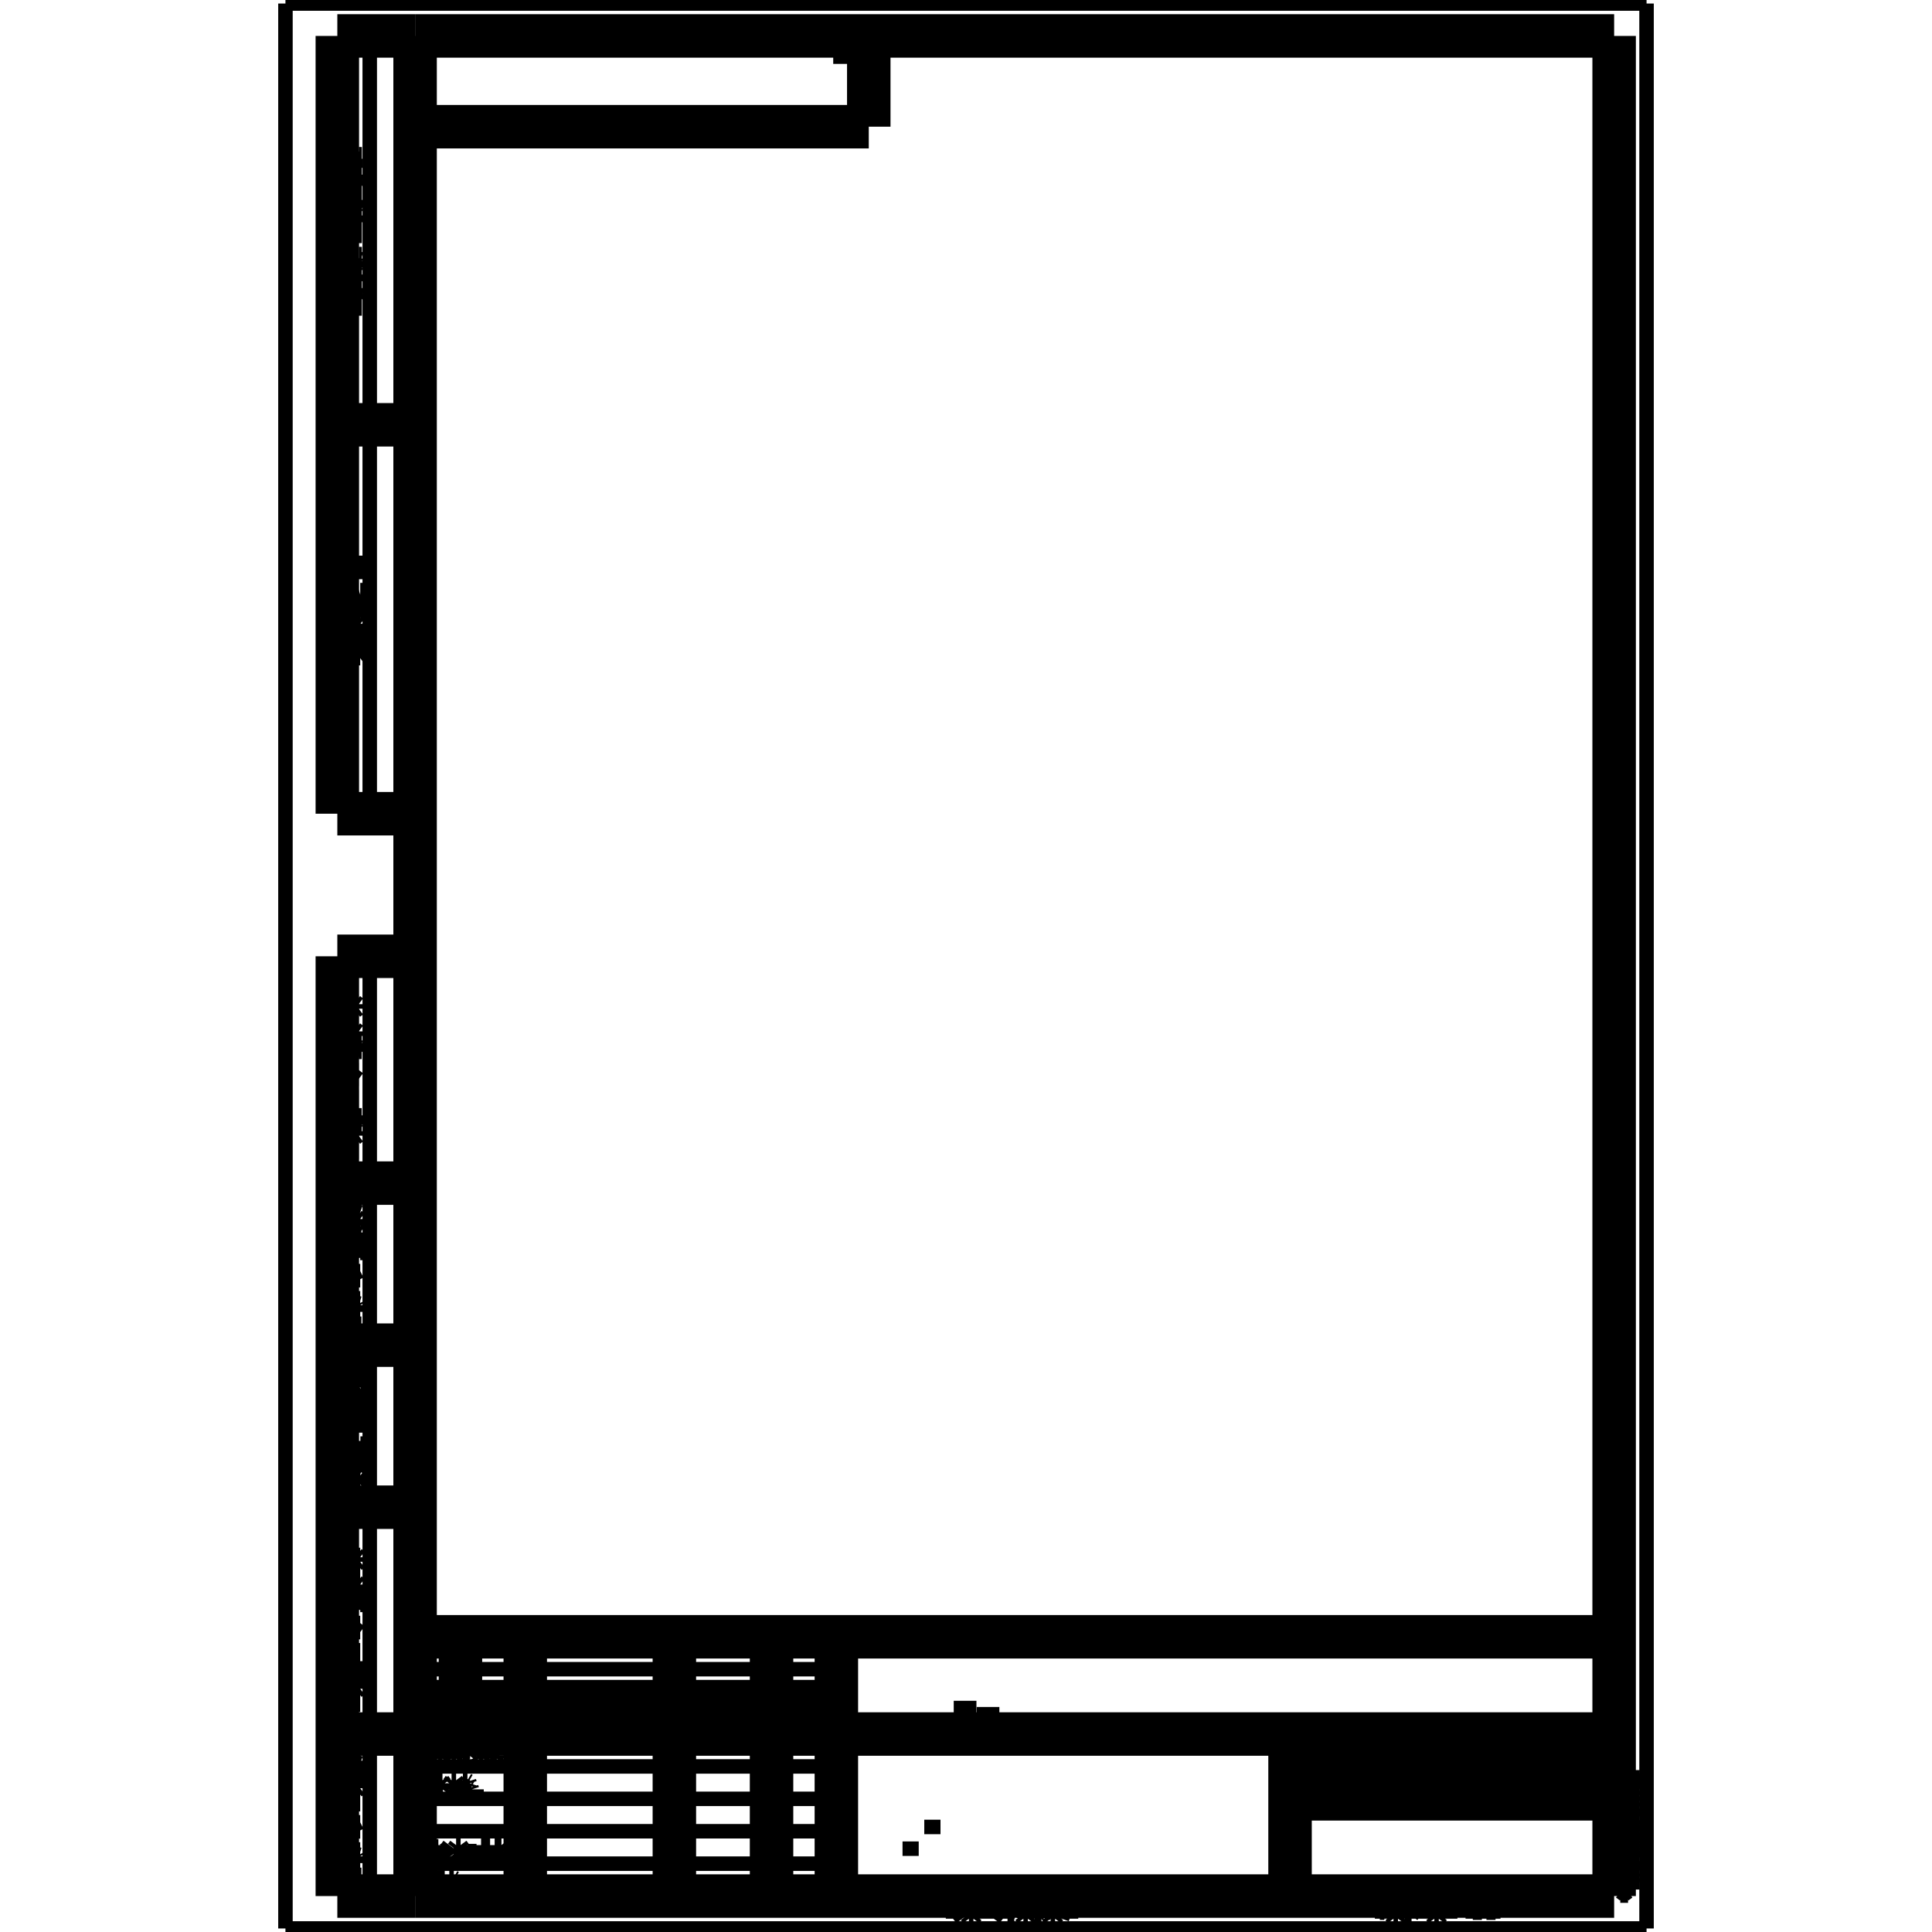 <?xml version="1.0" standalone="no"?><svg xmlns="http://www.w3.org/2000/svg" width="400.000" height="400.000" viewBox="0.0 0.0 400.000 400.000" version="1.1">
  <title>Produce by Acme CAD Converter</title>
  <desc>Produce by Acme CAD Converter</desc>
<g id="0" display="visible">
<g><path d="M160.41 357.98L160.41 357.4M160.41 357.4L162.59 357.4M162.59 357.4L162.59 353.91M162.59 353.91L161.72 353.91M161.72 353.91L160.85 356.24M160.85 356.24L160.85 357.4M160.85 357.4L163.03 357.4M163.03 357.4L163.03 357.98M163.9 356.82L163.9 355.66M163.9 355.66L164.34 355.07M164.34 355.07L165.21 355.07M165.21 355.07L165.65 355.66M165.65 355.66L165.65 355.07M165.65 355.07L165.65 357.4M165.65 357.4L165.65 356.82M165.65 356.82L165.21 357.4M165.21 357.4L164.34 357.4M164.34 357.4L163.9 356.82M167.39 357.4L167.39 355.07M167.39 355.07L166.52 355.07M166.52 355.07L168.26 355.07M169.14 356.82L169.14 355.66M169.14 355.66L169.57 355.07M169.57 355.07L170.44 355.07M170.44 355.07L170.88 355.66M170.88 355.66L170.88 355.07M170.88 355.07L170.88 357.4M170.88 357.4L170.88 356.82M170.88 356.82L170.44 357.4M170.44 357.4L169.57 357.4M169.57 357.4L169.14 356.82"
fill="none" stroke="black" stroke-width="3"/>
</g>
<g><path d="M85.94 7.44L334.19 7.44"
fill="none" stroke="black" stroke-width="9"/>
</g>
<g><path d="M334.19 7.44L334.19 392.56"
fill="none" stroke="black" stroke-width="9"/>
</g>
<g><path d="M334.19 392.56L85.94 392.56"
fill="none" stroke="black" stroke-width="9"/>
</g>
<g><path d="M85.94 392.56L85.94 7.44"
fill="none" stroke="black" stroke-width="9"/>
</g>
<g><path d="M85.94 392.56L69.84 392.56"
fill="none" stroke="black" stroke-width="9"/>
</g>
<g><path d="M85.94 197.99L69.84 197.99"
fill="none" stroke="black" stroke-width="9"/>
</g>
<g><path d="M85.94 359.01L69.84 359.01"
fill="none" stroke="black" stroke-width="9"/>
</g>
<g><path d="M85.94 312.05L69.84 312.05"
fill="none" stroke="black" stroke-width="9"/>
</g>
<g><path d="M85.94 278.5L69.84 278.5"
fill="none" stroke="black" stroke-width="9"/>
</g>
<g><path d="M85.94 244.95L69.84 244.95"
fill="none" stroke="black" stroke-width="9"/>
</g>
<g><path d="M69.84 392.56L69.84 197.99"
fill="none" stroke="black" stroke-width="9"/>
</g>
<g><path d="M85.94 87.95L69.84 87.95"
fill="none" stroke="black" stroke-width="9"/>
</g>
<g><path d="M85.94 168.47L69.84 168.47"
fill="none" stroke="black" stroke-width="9"/>
</g>
<g><path d="M69.84 168.47L69.84 7.44"
fill="none" stroke="black" stroke-width="9"/>
</g>
<g><path d="M173.16 352.3L85.94 352.3"
fill="none" stroke="black" stroke-width="9"/>
</g>
<g><path d="M173.16 359.01L85.94 359.01"
fill="none" stroke="black" stroke-width="9"/>
</g>
<g><path d="M334.19 338.88L85.94 338.88"
fill="none" stroke="black" stroke-width="9"/>
</g>
<g><path d="M95.33 359.01L95.33 338.88"
fill="none" stroke="black" stroke-width="9"/>
</g>
<g><path d="M108.75 392.56L108.75 338.88"
fill="none" stroke="black" stroke-width="9"/>
</g>
<g><path d="M139.62 392.56L139.62 338.88"
fill="none" stroke="black" stroke-width="9"/>
</g>
<g><path d="M159.74 392.56L159.74 338.88"
fill="none" stroke="black" stroke-width="9"/>
</g>
<g><path d="M173.16 392.56L173.16 338.88"
fill="none" stroke="black" stroke-width="9"/>
</g>
<g><path d="M334.19 365.72L267.09 365.72"
fill="none" stroke="black" stroke-width="9"/>
</g>
<g><path d="M287.22 372.43L287.22 359.01"
fill="none" stroke="black" stroke-width="9"/>
</g>
<g><path d="M334.19 359.01L173.16 359.01"
fill="none" stroke="black" stroke-width="9"/>
</g>
<g><path d="M334.19 372.43L267.09 372.43"
fill="none" stroke="black" stroke-width="9"/>
</g>
<g><path d="M307.35 372.43L307.35 359.01"
fill="none" stroke="black" stroke-width="9"/>
</g>
<g><path d="M267.09 392.56L267.09 359.01"
fill="none" stroke="black" stroke-width="9"/>
</g>
<g><path d="M85.94 7.44L69.84 7.44"
fill="none" stroke="black" stroke-width="9"/>
</g>
<g><path d="M311.97 364.06L312.44 364.06M312.44 364.06L313.85 360.31M313.85 360.31L314.32 360.31M314.32 360.31L314.32 364.06M315.26 361.56L315.26 364.06M315.26 364.06L317.14 361.56M317.14 361.56L317.14 364.06M319.96 363.44L319.49 364.06M319.49 364.06L318.55 364.06M318.55 364.06L318.08 363.44M318.08 363.44L318.08 362.19M318.08 362.19L318.55 361.56M318.55 361.56L319.49 361.56M319.49 361.56L319.96 362.19M321.83 364.06L321.83 361.56M321.83 361.56L320.9 361.56M320.9 361.56L322.77 361.56M323.71 363.44L323.71 362.19M323.71 362.19L324.18 361.56M324.18 361.56L325.12 361.56M325.12 361.56L325.59 362.19M325.59 362.19L325.59 363.44M325.59 363.44L325.12 364.06M325.12 364.06L324.18 364.06M324.18 364.06L323.71 363.44M326.53 364.06L326.53 361.56M326.53 361.56L327.47 361.56M327.47 362.81L326.53 362.81M326.53 362.81L327.94 362.81M327.94 364.06L326.53 364.06M327.47 362.81L327.8 362.63M327.8 362.63L327.94 362.19M327.94 362.19L327.8 361.74M327.8 361.74L327.47 361.56M327.94 364.06L328.27 363.88M328.27 363.88L328.41 363.44M328.41 363.44L328.27 362.99M328.27 362.99L327.94 362.81"
fill="none" stroke="black" stroke-width="3"/>
</g>
<g><path d="M291.06 364.11L291.53 364.11M291.53 364.11L292.94 360.35M292.94 360.35L293.41 360.35M293.41 360.35L293.41 364.11M294.35 361.6L294.35 364.11M294.35 364.11L296.23 361.6M296.23 361.6L296.23 364.11M299.05 363.48L298.58 364.11M298.58 364.11L297.64 364.11M297.64 364.11L297.17 363.48M297.17 363.48L297.17 362.23M297.17 362.23L297.64 361.6M297.64 361.6L298.58 361.6M298.58 361.6L299.05 362.23M300.92 364.11L300.92 361.6M300.92 361.6L299.99 361.6M299.99 361.6L301.86 361.6"
fill="none" stroke="black" stroke-width="3"/>
</g>
<g><path d="M197.32 397.25L197.32 393.5M199.19 393.5L197.79 395.38M197.79 395.38L197.32 395.38M197.79 395.38L199.19 397.25M200.13 396.63L200.13 395.38M200.13 395.38L200.6 394.75M200.6 394.75L201.54 394.75M201.54 394.75L202.01 395.38M202.01 395.38L202.01 396.63M202.01 396.63L201.54 397.25M201.54 397.25L200.6 397.25M200.6 397.25L200.13 396.63M202.95 397.25L202.95 394.75M202.95 394.75L204.83 394.75M204.83 394.75L204.83 397.25M205.77 394.75L205.77 397.25M205.77 397.25L207.65 394.75M207.65 394.75L207.65 397.25M208.59 397.25L208.59 394.75M208.59 394.75L210 394.75M210 394.75L210.47 395.38M210.47 395.38L210.47 396M210.47 396L210 396.63M210 396.63L208.59 396.63M211.41 396.63L211.41 395.38M211.41 395.38L211.88 394.75M211.88 394.75L212.81 394.75M212.81 394.75L213.28 395.38M213.28 395.38L213.28 396.63M213.28 396.63L212.81 397.25M212.81 397.25L211.88 397.25M211.88 397.25L211.41 396.63M214.22 397.25L214.22 394.75M214.22 394.75L215.16 394.75M215.16 396L214.22 396M214.22 396L215.63 396M215.63 397.25L214.22 397.25M215.16 396L215.5 395.82M215.5 395.82L215.63 395.38M215.63 395.38L215.5 394.93M215.5 394.93L215.16 394.75M215.63 397.25L215.96 397.07M215.96 397.07L216.1 396.63M216.1 396.63L215.96 396.18M215.96 396.18L215.63 396M217.04 396.63L217.04 395.38M217.04 395.38L217.51 394.75M217.51 394.75L218.45 394.75M218.45 394.75L218.92 395.38M218.92 395.38L218.92 394.75M218.92 394.75L218.92 397.25M218.92 397.25L218.92 396.63M218.92 396.63L218.45 397.25M218.45 397.25L217.51 397.25M217.51 397.25L217.04 396.63M219.86 397.25L220.8 394.75M220.8 394.75L221.74 394.75M221.74 394.75L221.74 397.25"
fill="none" stroke="black" stroke-width="3"/>
</g>
<g><path d="M273.8 372.43L273.8 365.72"
fill="none" stroke="black" stroke-width="3"/>
</g>
<g><path d="M280.51 372.43L280.51 365.72"
fill="none" stroke="black" stroke-width="3"/>
</g>
<g><path d="M173.16 372.43L85.94 372.43"
fill="none" stroke="black" stroke-width="3"/>
</g>
<g><path d="M173.16 365.72L85.94 365.72"
fill="none" stroke="black" stroke-width="3"/>
</g>
<g><path d="M173.16 379.14L85.94 379.14"
fill="none" stroke="black" stroke-width="3"/>
</g>
<g><path d="M173.16 385.85L85.94 385.85"
fill="none" stroke="black" stroke-width="3"/>
</g>
<g><path d="M173.16 345.59L85.94 345.59"
fill="none" stroke="black" stroke-width="3"/>
</g>
<g><path d="M76.55 392.56L76.55 197.99"
fill="none" stroke="black" stroke-width="3"/>
</g>
<g><path d="M76.55 168.47L76.55 7.44"
fill="none" stroke="black" stroke-width="3"/>
</g>
<g><path d="M59.1 0.73L340.9 0.73"
fill="none" stroke="black" stroke-width="3"/>
</g>
<g><path d="M340.9 0.73L340.9 399.27"
fill="none" stroke="black" stroke-width="3"/>
</g>
<g><path d="M340.9 399.27L59.1 399.27"
fill="none" stroke="black" stroke-width="3"/>
</g>
<g><path d="M59.1 399.27L59.1 0.73"
fill="none" stroke="black" stroke-width="3"/>
</g>
<g><path d="M197.46 353.63L202.16 353.63"
fill="none" stroke="black" stroke-width="3"/>
</g>
<g><path d="M186.86 382.75L190.21 382.75"
fill="none" stroke="black" stroke-width="3"/>
</g>
<g><path d="M270.19 389.86L273.55 389.86"
fill="none" stroke="black" stroke-width="3"/>
</g>
<g><path d="M295.89 371.93L298.58 371.93"
fill="none" stroke="black" stroke-width="3"/>
</g>
<g><path d="M320.24 371.93L322.92 371.93"
fill="none" stroke="black" stroke-width="3"/>
</g>
<g><path d="M269.35 371.98L272.04 371.98"
fill="none" stroke="black" stroke-width="3"/>
</g>
<g><path d="M74.92 63.87L71.17 63.87M71.17 63.87L71.17 61.99M71.17 61.99L74.92 61.99M73.67 61.05L73.67 59.64M73.67 59.64L73.05 59.17M73.05 59.17L72.42 59.64M72.42 59.64L72.42 60.58M72.42 60.58L73.05 61.05M73.05 61.05L74.3 61.05M74.3 61.05L74.92 60.58M74.92 60.58L74.92 59.64M74.92 58.23L72.42 58.23M72.42 58.23L72.42 56.83M72.42 56.83L73.05 56.36M73.05 56.36L73.67 56.36M73.67 56.36L74.3 56.83M74.3 56.83L74.3 58.23M74.92 55.42L72.42 55.42M72.42 55.42L72.42 54.48M73.67 54.48L73.67 55.42M73.67 55.42L73.67 54.01M74.92 54.01L74.92 55.42M73.67 54.48L73.49 54.15M73.49 54.15L73.05 54.01M73.05 54.01L72.6 54.15M72.6 54.15L72.42 54.48M74.92 54.01L74.74 53.68M74.74 53.68L74.3 53.54M74.3 53.54L73.86 53.68M73.86 53.68L73.67 54.01M74.92 52.6L74.3 52.6M74.92 48.84L72.42 48.84M72.42 48.84L72.42 46.96M72.42 46.96L74.92 46.96M74.92 46.02L72.42 46.02M72.42 46.02L72.42 44.61M72.42 44.61L73.05 44.14M73.05 44.14L73.67 44.14M73.67 44.14L74.3 44.61M74.3 44.61L74.3 46.02M72.42 43.21L74.92 43.21M74.92 43.21L72.42 41.33M72.42 41.33L74.92 41.33M74.92 40.39L72.42 40.39M72.42 40.39L73.67 39.45M73.67 39.45L72.42 38.51M72.42 38.51L74.92 38.51M73.67 37.57L73.67 36.16M73.67 36.16L73.05 35.69M73.05 35.69L72.42 36.16M72.42 36.16L72.42 37.1M72.42 37.1L73.05 37.57M73.05 37.57L74.3 37.57M74.3 37.57L74.92 37.1M74.92 37.1L74.92 36.16M74.92 34.75L72.42 34.75M72.42 34.75L73.67 34.75M73.67 34.75L73.67 32.87M73.67 32.87L72.42 32.87M72.42 32.87L74.92 32.87M74.92 31.93L74.3 31.93"
fill="none" stroke="black" stroke-width="3"/>
</g>
<g><path d="M74.58 134.38L75.21 134.85M75.21 134.85L75.21 135.79M75.21 135.79L74.58 136.26M74.58 136.26L72.08 136.26M72.08 136.26L71.45 135.79M71.45 135.79L71.45 134.85M71.45 134.85L72.08 134.38M75.21 133.44L72.7 133.44M72.7 133.44L72.7 131.56M72.7 131.56L75.21 131.56M75.21 130.63L72.7 130.63M72.7 130.63L72.7 129.22M72.7 129.22L73.33 128.75M73.33 128.75L73.95 128.75M73.95 128.75L74.58 129.22M74.58 129.22L74.58 130.63M74.58 127.81L73.33 127.81M73.33 127.81L72.7 127.34M72.7 127.34L72.7 126.4M72.7 126.4L73.33 125.93M73.33 125.93L72.7 125.93M72.7 125.93L75.21 125.93M75.21 125.93L74.58 125.93M74.58 125.93L75.21 126.4M75.21 126.4L75.21 127.34M75.21 127.34L74.58 127.81M75.21 124.99L72.7 124.99M72.7 124.99L72.7 124.05M73.95 124.05L73.95 124.99M73.95 124.99L73.95 123.58M75.21 123.58L75.21 124.99M73.95 124.05L73.77 123.72M73.77 123.72L73.33 123.58M73.33 123.58L72.89 123.72M72.89 123.72L72.7 124.05M75.21 123.58L75.02 123.25M75.02 123.25L74.58 123.11M74.58 123.11L74.14 123.25M74.14 123.25L73.95 123.58M75.21 122.17L74.58 122.17M75.21 118.41L71.45 118.41M71.45 118.41L75.21 116.54M75.21 116.54L71.45 116.54"
fill="none" stroke="black" stroke-width="3"/>
</g>
<g><path d="M74.26 238.43L70.5 238.43M70.5 238.43L70.5 236.55M70.5 236.55L74.26 236.55M73.64 235.61L72.38 235.61M72.38 235.61L71.76 235.14M71.76 235.14L71.76 234.2M71.76 234.2L72.38 233.73M72.38 233.73L73.64 233.73M73.64 233.73L74.26 234.2M74.26 234.2L74.26 235.14M74.26 235.14L73.64 235.61M74.89 232.8L74.26 232.8M74.26 232.8L74.26 232.33M74.26 232.33L72.38 232.33M72.38 232.33L71.76 231.86M71.76 231.86L71.76 231.39M71.76 231.39L74.26 231.39M74.26 231.39L74.26 232.33M74.26 232.33L74.26 230.92M74.26 230.92L74.89 230.92M74.26 229.98L71.76 229.98M71.76 229.98L71.76 228.1M71.76 228.1L74.26 228.1M74.26 227.16L73.64 227.16M71.76 223.4L74.26 223.4M74.26 223.4L71.76 221.52M71.76 221.52L74.26 221.52M74.89 217.77L74.26 217.77M74.26 217.77L74.26 217.3M74.26 217.3L72.38 217.3M72.38 217.3L71.76 216.83M71.76 216.83L71.76 216.36M71.76 216.36L74.26 216.36M74.26 216.36L74.26 217.3M74.26 217.3L74.26 215.89M74.26 215.89L74.89 215.89M73.64 214.95L72.38 214.95M72.38 214.95L71.76 214.48M71.76 214.48L71.76 213.54M71.76 213.54L72.38 213.07M72.38 213.07L71.76 213.07M71.76 213.07L74.26 213.07M74.26 213.07L73.64 213.07M73.64 213.07L74.26 213.54M74.26 213.54L74.26 214.48M74.26 214.48L73.64 214.95M74.26 211.19L71.76 211.19M71.76 211.19L71.76 212.13M71.76 212.13L71.76 210.25M73.64 209.31L72.38 209.31M72.38 209.31L71.76 208.84M71.76 208.84L71.76 207.9M71.76 207.9L72.38 207.43M72.38 207.43L71.76 207.43M71.76 207.43L74.26 207.43M74.26 207.43L73.64 207.43M73.64 207.43L74.26 207.9M74.26 207.9L74.26 208.84M74.26 208.84L73.64 209.31"
fill="none" stroke="black" stroke-width="3"/>
</g>
<g><path d="M74.58 277.26L72.08 275.38M72.08 275.38L74.58 275.38M74.58 275.38L70.82 275.38M70.82 277.26L74.58 277.26M74.58 274.44L72.08 274.44M72.08 274.44L73.33 274.44M73.33 274.44L73.33 272.56M73.33 272.56L72.08 272.56M72.08 272.56L74.58 272.56M74.58 271.62L72.08 271.62M72.08 271.62L72.08 270.68M73.33 270.68L73.33 271.62M73.33 271.62L73.33 270.21M74.58 270.21L74.58 271.62M73.33 270.68L73.14 270.35M73.14 270.35L72.7 270.21M72.7 270.21L72.26 270.35M72.26 270.35L72.08 270.68M74.58 270.21L74.4 269.88M74.4 269.88L73.95 269.74M73.95 269.74L73.51 269.88M73.51 269.88L73.33 270.21M74.58 268.8L73.95 268.8M74.58 265.05L70.82 265.05M70.82 265.05L74.58 263.17M74.58 263.17L70.82 263.17M75.21 259.41L74.58 259.41M74.58 259.41L74.58 258.94M74.58 258.94L72.7 258.94M72.7 258.94L72.08 258.47M72.08 258.47L72.08 258M72.08 258L74.58 258M74.58 258L74.58 258.94M74.58 258.94L74.58 257.53M74.58 257.53L75.21 257.53M73.95 256.59L74.58 256.12M74.58 256.12L74.58 255.18M74.58 255.18L73.95 254.71M73.95 254.71L72.08 254.71M72.08 254.71L73.33 254.71M73.33 254.71L73.33 255.65M73.33 255.65L72.08 256.59M72.08 252.37L72.08 253.78M72.08 253.78L74.58 253.78M74.58 253.78L74.58 252.37M74.58 252.37L73.95 251.9M73.95 251.9L73.33 252.37M73.33 252.37L73.33 253.78M74.58 250.96L72.08 250.02M72.08 250.02L72.08 249.08M72.08 249.08L74.58 249.08M74.58 248.14L73.95 248.14"
fill="none" stroke="black" stroke-width="3"/>
</g>
<g><path d="M74.58 352.94L70.82 352.94M70.82 352.94L70.82 351.06M70.82 351.06L74.58 351.06M73.95 350.12L72.7 350.12M72.7 350.12L72.08 349.65M72.08 349.65L72.08 348.71M72.08 348.71L72.7 348.24M72.7 348.24L73.95 348.24M73.95 348.24L74.58 348.71M74.58 348.71L74.58 349.65M74.58 349.65L73.95 350.12M75.21 347.3L74.58 347.3M74.58 347.3L74.58 346.83M74.58 346.83L72.7 346.83M72.7 346.83L72.08 346.36M72.08 346.36L72.08 345.9M72.08 345.9L74.58 345.9M74.58 345.9L74.58 346.83M74.58 346.83L74.58 345.43M74.58 345.43L75.21 345.43M74.58 344.49L72.08 344.49M72.08 344.49L72.08 342.61M72.08 342.61L74.58 342.61M74.58 341.67L73.95 341.67M72.08 337.91L74.58 337.91M74.58 337.91L72.08 336.03M72.08 336.03L74.58 336.03M75.21 332.28L74.58 332.28M74.58 332.28L74.58 331.81M74.58 331.81L72.7 331.81M72.7 331.81L72.08 331.34M72.08 331.34L72.08 330.87M72.08 330.87L74.58 330.87M74.58 330.87L74.58 331.81M74.58 331.81L74.58 330.4M74.58 330.4L75.21 330.4M73.95 329.46L72.7 329.46M72.7 329.46L72.08 328.99M72.08 328.99L72.08 328.05M72.08 328.05L72.7 327.58M72.7 327.58L72.08 327.58M72.08 327.58L74.58 327.58M74.58 327.58L73.95 327.58M73.95 327.58L74.58 328.05M74.58 328.05L74.58 328.99M74.58 328.99L73.95 329.46M74.58 325.7L72.08 325.7M72.08 325.7L72.08 326.64M72.08 326.64L72.08 324.76M73.95 323.82L72.7 323.82M72.7 323.82L72.08 323.35M72.08 323.35L72.08 322.41M72.08 322.41L72.7 321.94M72.7 321.94L72.08 321.94M72.08 321.94L74.58 321.94M74.58 321.94L73.95 321.94M73.95 321.94L74.58 322.41M74.58 322.41L74.58 323.35M74.58 323.35L73.95 323.82"
fill="none" stroke="black" stroke-width="3"/>
</g>
<g><path d="M74.58 391.38L72.08 389.5M72.08 389.5L74.58 389.5M74.58 389.5L70.82 389.5M70.82 391.38L74.58 391.38M74.58 388.56L72.08 388.56M72.08 388.56L73.33 388.56M73.33 388.56L73.33 386.68M73.33 386.68L72.08 386.68M72.08 386.68L74.58 386.68M74.58 385.74L72.08 385.74M72.08 385.74L72.08 384.8M73.33 384.8L73.33 385.74M73.33 385.74L73.33 384.33M74.58 384.33L74.58 385.74M73.33 384.8L73.14 384.47M73.14 384.47L72.7 384.33M72.7 384.33L72.26 384.47M72.26 384.47L72.08 384.8M74.58 384.33L74.4 384M74.4 384L73.95 383.86M73.95 383.86L73.51 384M73.51 384L73.33 384.33M74.58 382.92L73.95 382.92M74.58 379.17L70.82 379.17M70.82 379.17L74.58 377.29M74.58 377.29L70.82 377.29M74.58 373.53L72.08 373.53M72.08 373.53L72.08 371.65M72.08 371.65L74.58 371.65M73.95 370.71L72.7 370.71M72.7 370.71L72.08 370.24M72.08 370.24L72.08 369.3M72.08 369.3L72.7 368.84M72.7 368.84L73.95 368.84M73.95 368.84L74.58 369.3M74.58 369.3L74.58 370.24M74.58 370.24L73.95 370.71M75.21 367.9L74.58 367.9M74.58 367.9L74.58 367.43M74.58 367.43L72.7 367.43M72.7 367.43L72.08 366.96M72.08 366.96L72.08 366.49M72.08 366.49L74.58 366.49M74.58 366.49L74.58 367.43M74.58 367.43L74.58 366.02M74.58 366.02L75.21 366.02M74.58 365.08L72.08 364.14M72.08 364.14L72.08 363.2M72.08 363.2L74.58 363.2M74.58 362.26L73.95 362.26"
fill="none" stroke="black" stroke-width="3"/>
</g>
<g><path d="M86.42 357.99L88.17 355.66M88.17 355.66L88.17 357.99M88.17 357.99L88.17 354.5M86.42 354.5L86.42 357.99M89.04 356.24L89.48 355.66M89.48 355.66L90.35 355.66M90.35 355.66L90.78 356.24M90.78 356.24L90.35 356.82M90.35 356.82L89.91 356.82M89.91 356.82L90.35 356.82M90.35 356.82L90.78 357.41M90.78 357.41L90.35 357.99M90.35 357.99L89.48 357.99M89.48 357.99L89.04 357.41M91.66 357.99L91.66 355.66M91.66 355.66L92.53 356.82M92.53 356.82L93.4 355.66M93.4 355.66L93.4 357.99M94.27 357.99L94.27 357.41"
fill="none" stroke="black" stroke-width="3"/>
</g>
<g><path d="M96.21 357.96L96.65 357.96M96.65 357.96L97.95 354.47M97.95 354.47L98.39 354.47M98.39 354.47L98.39 357.96M99.26 355.63L99.26 357.96M99.26 357.96L101.01 355.63M101.01 355.63L101.01 357.96M103.62 357.37L103.19 357.96M103.19 357.96L102.32 357.96M102.32 357.96L101.88 357.37M101.88 357.37L101.88 356.21M101.88 356.21L102.32 355.63M102.32 355.63L103.19 355.63M103.19 355.63L103.62 356.21M105.37 357.96L105.37 355.63M105.37 355.63L104.5 355.63M104.5 355.63L106.24 355.63M107.11 357.96L107.11 357.37"
fill="none" stroke="black" stroke-width="3"/>
</g>
<g><path d="M113.73 357.71L113.73 354.22M113.73 354.22L115.48 357.71M115.48 357.71L115.48 354.22M118.97 358.29L118.97 357.71M118.97 357.71L119.4 357.71M119.4 357.71L119.4 355.96M119.4 355.96L119.84 355.38M119.84 355.38L120.27 355.38M120.27 355.38L120.27 357.71M120.27 357.71L119.4 357.71M119.4 357.71L120.71 357.71M120.71 357.71L120.71 358.29M121.58 357.13L121.58 355.96M121.58 355.96L122.02 355.38M122.02 355.38L122.89 355.38M122.89 355.38L123.33 355.96M123.33 355.96L123.33 357.13M123.33 357.13L122.89 357.71M122.89 357.71L122.02 357.71M122.02 357.71L121.58 357.13M124.2 357.71L124.2 355.38M124.2 355.38L124.2 356.55M124.2 356.55L125.07 356.55M125.07 356.55L125.94 355.38M125.94 355.38L125.07 356.55M125.07 356.55L125.94 357.71M126.82 357.13L127.25 357.71M127.25 357.71L128.12 357.71M128.12 357.71L128.56 357.13M128.56 357.13L128.56 355.38M128.56 355.38L128.56 356.55M128.56 356.55L127.69 356.55M127.69 356.55L126.82 355.38M129.43 357.71L129.43 355.38M129.43 355.38L130.31 356.55M130.31 356.55L131.18 355.38M131.18 355.38L131.18 357.71M132.05 357.71L132.05 357.13"
fill="none" stroke="black" stroke-width="3"/>
</g>
<g><path d="M144.06 357.32L144.06 353.83M144.06 353.83L145.8 353.83M145.8 353.83L145.8 357.32M146.67 356.74L146.67 355.58M146.67 355.58L147.11 355M147.11 355L147.98 355M147.98 355L148.42 355.58M148.42 355.58L148.42 356.74M148.42 356.74L147.98 357.32M147.98 357.32L147.11 357.32M147.11 357.32L146.67 356.74M149.29 357.9L149.29 357.32M149.29 357.32L149.73 357.32M149.73 357.32L149.73 355.58M149.73 355.58L150.16 355M150.16 355L150.6 355M150.6 355L150.6 357.32M150.6 357.32L149.73 357.32M149.73 357.32L151.03 357.32M151.03 357.32L151.03 357.9M151.91 357.32L151.91 355M151.91 355L153.65 355M153.65 355L153.65 357.32M154.52 357.32L154.52 356.74"
fill="none" stroke="black" stroke-width="3"/>
</g>
<g><path d="M286.15 397.25L286.15 393.5M286.15 393.5L285.68 393.5M285.68 393.5L285.21 394.12M285.21 394.12L285.21 395.38M285.21 395.38L285.68 396M285.68 396L286.62 396M286.62 396L287.09 395.38M287.09 395.38L287.09 394.12M287.09 394.12L286.62 393.5M286.62 393.5L286.15 393.5M288.03 396.63L288.03 395.38M288.03 395.38L288.5 394.75M288.5 394.75L289.44 394.75M289.44 394.75L289.9 395.38M289.9 395.38L289.9 396.63M289.9 396.63L289.44 397.25M289.44 397.25L288.5 397.25M288.5 397.25L288.03 396.63M290.84 397.25L290.84 394.75M290.84 394.75L292.25 394.75M292.25 394.75L292.72 395.38M292.72 395.38L292.72 396M292.72 396L292.25 396.63M292.25 396.63L290.84 396.63M293.66 397.25L293.66 394.75M293.66 394.75L294.6 396M294.6 396L295.54 394.75M295.54 394.75L295.54 397.25M296.48 396.63L296.48 395.38M296.48 395.38L296.95 394.75M296.95 394.75L297.89 394.75M297.89 394.75L298.36 395.38M298.36 395.38L298.36 394.75M298.36 394.75L298.36 397.25M298.36 397.25L298.36 396.63M298.36 396.63L297.89 397.25M297.89 397.25L296.95 397.25M296.95 397.25L296.48 396.63M300.24 397.25L300.24 394.75M300.24 394.75L299.3 394.75M299.3 394.75L301.18 394.75M304.93 397.25L304.93 396M304.93 396L305.87 393.5M305.87 393.5L306.81 396M306.81 396L306.81 397.25M304.93 396L306.81 396M309.63 396L307.75 396M307.75 396L309.16 393.5M309.16 393.5L309.16 397.25"
fill="none" stroke="black" stroke-width="3"/>
</g>
<g><path d="M269.6 364.08L270.07 364.08M270.07 364.08L271.48 360.32M271.48 360.32L271.95 360.32M271.95 360.32L271.95 364.08M272.89 361.58L272.89 364.08M272.89 364.08L274.77 361.58M274.77 361.58L274.77 364.08M276.65 364.08L276.65 361.58M276.65 361.58L275.71 361.58M275.71 361.58L277.59 361.58M278.53 362.83L279.94 362.83M279.94 362.83L280.41 362.2M280.41 362.2L279.94 361.58M279.94 361.58L279 361.58M279 361.58L278.53 362.2M278.53 362.2L278.53 363.45M278.53 363.45L279 364.08M279 364.08L279.94 364.08M281.34 364.08L281.34 361.58M281.34 361.58L282.75 361.58M282.75 361.58L283.22 362.2M283.22 362.2L283.22 362.83M283.22 362.83L282.75 363.45M282.75 363.45L281.34 363.45M284.16 364.08L284.16 363.45"
fill="none" stroke="black" stroke-width="3"/>
</g>
<g><path d="M296.16 371.1L298.04 371.1"
fill="none" stroke="black" stroke-width="3"/>
</g>
<g><path d="M320.25 371.1L322.12 371.1"
fill="none" stroke="black" stroke-width="3"/>
</g>
<g><path d="M269.79 370.47L269.79 369.22M269.79 369.22L270.26 368.59M270.26 368.59L271.2 368.59M271.2 368.59L271.67 369.22M271.67 369.22L271.67 368.59M271.67 368.59L271.67 371.1M271.67 371.1L271.67 370.47M271.67 370.47L271.2 371.1M271.2 371.1L270.26 371.1M270.26 371.1L269.79 370.47"
fill="none" stroke="black" stroke-width="3"/>
</g>
<g><path d="M290.59 364.08L291.06 364.08M291.06 364.08L292.47 360.32M292.47 360.32L292.94 360.32M292.94 360.32L292.94 364.08M293.88 361.58L293.88 364.08M293.88 364.08L295.76 361.58M295.76 361.58L295.76 364.08M298.57 363.45L298.1 364.08M298.1 364.08L297.16 364.08M297.16 364.08L296.69 363.45M296.69 363.45L296.69 362.2M296.69 362.2L297.16 361.58M297.16 361.58L298.1 361.58M298.1 361.58L298.57 362.2M300.45 364.08L300.45 361.58M300.45 361.58L299.51 361.58M299.51 361.58L301.39 361.58M302.33 364.08L302.33 363.45"
fill="none" stroke="black" stroke-width="3"/>
</g>
<g><path d="M311.82 364.08L312.29 364.08M312.29 364.08L313.7 360.32M313.7 360.32L314.17 360.32M314.17 360.32L314.17 364.08M315.11 361.58L315.11 364.08M315.11 364.08L316.99 361.58M316.99 361.58L316.99 364.08M319.8 363.45L319.33 364.08M319.33 364.08L318.39 364.08M318.39 364.08L317.92 363.45M317.92 363.45L317.92 362.2M317.92 362.2L318.39 361.58M318.39 361.58L319.33 361.58M319.33 361.58L319.8 362.2M321.68 364.08L321.68 361.58M321.68 361.58L320.74 361.58M320.74 361.58L322.62 361.58M323.56 363.45L323.56 362.2M323.56 362.2L324.03 361.58M324.03 361.58L324.97 361.58M324.97 361.58L325.44 362.2M325.44 362.2L325.44 363.45M325.44 363.45L324.97 364.08M324.97 364.08L324.03 364.08M324.03 364.08L323.56 363.45M326.38 364.08L326.38 361.58M326.38 361.58L327.32 361.58M327.32 362.83L326.38 362.83M326.38 362.83L327.79 362.83M327.79 364.08L326.38 364.08M327.32 362.83L327.65 362.65M327.65 362.65L327.79 362.2M327.79 362.2L327.65 361.76M327.65 361.76L327.32 361.58M327.79 364.08L328.12 363.9M328.12 363.9L328.26 363.45M328.26 363.45L328.12 363.01M328.12 363.01L327.79 362.83M329.2 364.08L329.2 363.45"
fill="none" stroke="black" stroke-width="3"/>
</g>
<g><path d="M160.49 357.75L160.49 357.19M160.49 357.19L162.58 357.19M162.58 357.19L162.58 353.83M162.58 353.83L161.75 353.83M161.75 353.83L160.91 356.07M160.91 356.07L160.91 357.19M160.91 357.19L163 357.19M163 357.19L163 357.75M163.84 356.63L163.84 355.51M163.84 355.51L164.26 354.95M164.26 354.95L165.1 354.95M165.1 354.95L165.52 355.51M165.52 355.51L165.52 354.95M165.52 354.95L165.52 357.19M165.52 357.19L165.52 356.63M165.52 356.63L165.1 357.19M165.1 357.19L164.26 357.19M164.26 357.19L163.84 356.63M167.2 357.19L167.2 354.95M167.2 354.95L166.36 354.95M166.36 354.95L168.04 354.95M168.87 356.63L168.87 355.51M168.87 355.51L169.29 354.95M169.29 354.95L170.13 354.95M170.13 354.95L170.55 355.51M170.55 355.51L170.55 354.95M170.55 354.95L170.55 357.19M170.55 357.19L170.55 356.63M170.55 356.63L170.13 357.19M170.13 357.19L169.29 357.19M169.29 357.19L168.87 356.63"
fill="none" stroke="black" stroke-width="3"/>
</g>
<g><path d="M191.36 378.25L194.72 378.25"
fill="none" stroke="black" stroke-width="3"/>
</g>
<g><path d="M202.21 354.91L206.91 354.91"
fill="none" stroke="black" stroke-width="3"/>
</g>
<g><path d="M85.94 26.23L179.87 26.23"
fill="none" stroke="black" stroke-width="9"/>
</g>
<g><path d="M179.87 26.23L179.87 7.44"
fill="none" stroke="black" stroke-width="9"/>
</g>
<g><path d="M175.86 11.73L172.51 11.73"
fill="none" stroke="black" stroke-width="3"/>
</g>
<g><path d="M87.37 364.13L87.37 360.37M87.37 360.37L88.78 360.37M88.78 360.37L89.25 361M89.25 361L89.25 361.63M89.25 361.63L88.78 362.25M88.78 362.25L87.37 362.25M90.19 363.51L90.19 362.25M90.19 362.25L90.66 361.63M90.66 361.63L91.6 361.63M91.6 361.63L92.07 362.25M92.07 362.25L92.07 361.63M92.07 361.63L92.07 364.13M92.07 364.13L92.07 363.51M92.07 363.51L91.6 364.13M91.6 364.13L90.66 364.13M90.66 364.13L90.19 363.51M93.01 362.25L93.48 361.63M93.48 361.63L94.42 361.63M94.42 361.63L94.89 362.25M94.89 362.25L94.42 362.88M94.42 362.88L93.95 362.88M93.95 362.88L94.42 362.88M94.42 362.88L94.89 363.51M94.89 363.51L94.42 364.13M94.42 364.13L93.48 364.13M93.48 364.13L93.01 363.51M95.83 364.13L95.83 361.63M95.83 361.63L97.24 361.63M97.24 361.63L97.71 362.25M97.71 362.25L97.71 362.88M97.71 362.88L97.24 363.51M97.24 363.51L95.83 363.51M98.65 363.51L98.65 362.25M98.65 362.25L99.12 361.63M99.12 361.63L100.06 361.63M100.06 361.63L100.52 362.25M100.52 362.25L100.52 361.63M100.52 361.63L100.52 364.13M100.52 364.13L100.52 363.51M100.52 363.51L100.06 364.13M100.06 364.13L99.12 364.13M99.12 364.13L98.65 363.51M102.87 361.63L101.46 361.63M101.46 361.63L101.46 364.13M101.46 364.13L102.87 364.13M102.87 364.13L103.34 363.51M103.34 363.51L102.87 362.88M102.87 362.88L101.46 362.88M104.28 364.13L104.28 363.51"
fill="none" stroke="black" stroke-width="3"/>
</g>
<g><path d="M87.39 371.09L87.39 367.33M87.39 367.33L89.26 367.33M89.26 367.33L89.26 371.09M90.2 371.09L90.2 368.58M90.2 368.58L91.61 368.58M91.61 368.58L92.08 369.21M92.08 369.21L92.08 369.84M92.08 369.84L91.61 370.46M91.61 370.46L90.2 370.46M93.02 370.46L93.02 369.21M93.02 369.21L93.49 368.58M93.49 368.58L94.43 368.58M94.43 368.58L94.9 369.21M94.9 369.21L94.9 370.46M94.9 370.46L94.43 371.09M94.43 371.09L93.49 371.09M93.49 371.09L93.02 370.46M95.84 371.09L95.84 368.58M95.84 368.58L96.78 368.58M96.78 369.84L95.84 369.84M95.84 369.84L97.25 369.84M97.25 371.09L95.84 371.09M96.78 369.84L97.11 369.65M97.11 369.65L97.25 369.21M97.25 369.21L97.11 368.77M97.11 368.77L96.78 368.58M97.25 371.09L97.58 370.9M97.58 370.9L97.72 370.46M97.72 370.46L97.58 370.02M97.58 370.02L97.25 369.84M98.66 371.09L98.66 370.46"
fill="none" stroke="black" stroke-width="3"/>
</g>
<g><path d="M87.39 384.51L87.39 380.75M87.39 382.63L89.26 382.63M89.26 380.75L89.26 384.51M90.2 384.51L90.2 383.88M91.14 384.51L91.14 382M91.14 382L91.14 383.25M91.14 383.25L92.08 383.25M92.08 383.25L93.02 382M93.02 382L92.08 383.25M92.08 383.25L93.02 384.51M93.96 383.88L93.96 382.63M93.96 382.63L94.43 382M94.43 382L95.37 382M95.37 382L95.84 382.63M95.84 382.63L95.84 383.88M95.84 383.88L95.37 384.51M95.37 384.51L94.43 384.51M94.43 384.51L93.96 383.88M96.78 384.51L96.78 382M96.78 382L96.78 383.25M96.78 383.25L98.66 383.25M98.66 383.25L98.66 382M98.66 382L98.66 384.51M100.54 384.51L100.54 382M100.54 382L99.6 382M99.6 382L101.47 382M102.41 384.51L102.41 382M102.41 382L103.82 382M103.82 382L104.29 382.63M104.29 382.63L104.29 383.25M104.29 383.25L103.82 383.88M103.82 383.88L102.41 383.88M105.23 384.51L105.23 383.88"
fill="none" stroke="black" stroke-width="3"/>
</g>
<g><path d="M87.39 390.59L87.85 391.22M87.85 391.22L88.79 391.22M88.79 391.22L89.26 390.59M89.26 390.59L89.26 387.46M89.26 387.46L89.26 389.96M89.26 389.96L87.85 389.96M87.85 389.96L87.39 389.34M87.39 389.34L87.39 387.46M91.14 391.22L91.14 388.71M91.14 388.71L90.2 388.71M90.2 388.71L92.08 388.71M93.02 391.22L93.02 388.71M93.02 388.71L93.96 388.71M93.96 389.96L93.02 389.96M93.02 389.96L94.43 389.96M94.43 391.22L93.02 391.22M93.96 389.96L94.29 389.78M94.29 389.78L94.43 389.34M94.43 389.34L94.29 388.89M94.29 388.89L93.96 388.71M94.43 391.22L94.76 391.03M94.76 391.03L94.9 390.59M94.9 390.59L94.76 390.15M94.76 390.15L94.43 389.96M95.84 391.22L95.84 390.59"
fill="none" stroke="black" stroke-width="3"/>
</g>
<g><path d="M337.07 392.46L335.46 392.46M335.46 391.66L336.27 392.26M336.27 392.26L336.27 392.46M336.27 392.26L337.07 391.66M337.07 391.25L335.46 391.25M335.46 391.25L335.46 390.45M335.46 390.45L337.07 390.45M337.07 390.45L337.07 391.25M337.07 390.05L335.46 390.05M335.46 390.05L337.07 389.24M337.07 389.24L335.46 389.24M336.8 388.84L337.07 388.64M337.07 388.64L337.07 388.23M337.07 388.23L336.8 388.03M336.8 388.03L335.73 388.84M335.73 388.84L335.46 388.64M335.46 388.64L335.46 388.23M335.46 388.23L335.73 388.03M337.07 387.63L335.46 387.63M335.46 387.63L335.46 386.83M336.27 387.63L336.27 387.23M337.07 387.63L337.07 386.83M337.07 386.42L335.46 385.62M335.46 386.42L337.07 385.62M337.07 385.22L335.46 385.22M335.46 385.22L335.46 384.61M335.46 384.61L335.73 384.41M335.73 384.41L336 384.41M336 384.41L336.27 384.61M336.27 384.61L336.27 385.22M337.07 384.01L335.46 384.01M335.46 384.01L335.46 383.2M336.27 384.01L336.27 383.6M337.07 384.01L337.07 383.2M337.07 382.8L335.46 382.8M335.46 382.8L335.46 382.2M335.46 382.2L335.73 381.99M335.73 381.99L336 381.99M336 381.99L336.27 382.2M336.27 382.2L336.27 382.8M336.27 382.6L337.07 381.99M335.46 381.59L335.46 380.79M335.46 381.19L337.07 381.19M336.53 378.37L337.07 378.77M337.07 378.77L337.07 378.98M337.07 378.98L336.8 379.18M336.8 379.18L336.53 379.18M336.53 379.18L336 378.77M336 378.77L335.73 378.77M335.73 378.77L335.46 378.98M335.46 378.98L335.73 379.18M335.73 379.18L336 379.18M336 379.18L337.07 378.37M337.07 376.76L335.46 376.76M335.46 376.76L335.46 376.16M335.46 376.16L335.73 375.96M335.73 375.96L336 375.96M336 375.96L336.27 376.16M336.27 376.16L336.27 376.76M336.27 376.56L337.07 375.96M335.46 375.55L335.46 375.15M335.46 375.35L337.07 375.35M337.07 375.55L337.07 375.15M337.07 374.75L337.07 374.14M337.07 374.14L336.8 373.94M336.8 373.94L336.53 373.94M336.53 373.94L336.27 374.14M336.27 374.14L336.27 374.55M336.27 374.14L336 373.94M336 373.94L335.73 373.94M335.73 373.94L335.46 374.14M335.46 374.14L335.46 374.75M335.46 374.55L337.07 374.55M337.07 373.54L337.07 372.94M337.07 372.94L336.8 372.74M336.8 372.74L336.53 372.74M336.53 372.74L336.27 372.94M336.27 372.94L336.27 373.34M336.27 372.94L336 372.74M336 372.74L335.73 372.74M335.73 372.74L335.46 372.94M335.46 372.94L335.46 373.54M335.46 373.34L337.07 373.34M337.07 372.33L335.46 372.33M335.46 372.33L335.46 371.53M335.46 371.53L337.07 371.53M337.07 371.53L337.07 372.33M337.07 371.13L335.46 371.13M335.46 371.13L337.07 370.32M337.07 370.32L335.46 370.32M336.8 369.92L337.07 369.72M337.07 369.72L337.07 369.31M337.07 369.31L336.8 369.11M336.8 369.11L335.73 369.92M335.73 369.92L335.46 369.72M335.46 369.72L335.46 369.31M335.46 369.31L335.73 369.11M337.07 368.71L335.46 368.71M335.46 368.71L335.46 367.9M335.46 367.9L337.07 367.9M337.07 367.9L337.07 368.71M337.07 367.5L335.46 367.5M335.46 367.5L335.46 366.7M336.27 367.5L336.27 367.1M335.46 366.29L335.46 365.49M335.46 365.89L337.07 365.89"
fill="none" stroke="black" stroke-width="3"/>
</g>
<g><path d="M339.5 389.71L337.89 389.71M337.89 389.71L337.89 388.9M337.89 388.9L339.5 388.9M339.5 388.9L339.5 389.71M339.5 388.5L337.89 388.5M337.89 388.5L337.89 387.89M337.89 387.89L338.16 387.69M338.16 387.69L338.43 387.69M338.43 387.69L338.7 387.89M338.7 387.89L338.7 388.5M339.5 387.29L337.89 387.29M337.89 387.29L337.89 386.49M338.7 387.29L338.7 386.89M339.5 387.29L339.5 386.49M339.5 386.08L337.89 386.08M337.89 386.08L339.5 385.28M339.5 385.28L337.89 385.28M339.23 383.67L339.5 383.47M339.5 383.47L339.5 383.06M339.5 383.06L339.23 382.86M339.23 382.86L338.16 383.67M338.16 383.67L337.89 383.47M337.89 383.47L337.89 383.06M337.89 383.06L338.16 382.86M339.5 382.46L337.89 382.46M337.89 382.46L337.89 381.66M337.89 381.66L339.5 381.66M339.5 381.66L339.5 382.46M337.89 381.25L339.23 381.25M339.23 381.25L339.5 381.05M339.5 381.05L339.5 380.65M339.5 380.65L339.23 380.45M339.23 380.45L337.89 380.45M339.5 380.05L337.89 380.05M337.89 380.05L337.89 379.44M337.89 379.44L338.16 379.24M338.16 379.24L338.43 379.24M338.43 379.24L338.7 379.44M338.7 379.44L338.7 380.05M338.7 379.84L339.5 379.24M339.23 378.03L339.5 378.23M339.5 378.23L339.5 378.64M339.5 378.64L339.23 378.84M339.23 378.84L338.16 378.84M338.16 378.84L337.89 378.64M337.89 378.64L337.89 378.23M337.89 378.23L338.16 378.03M339.5 377.63L337.89 377.63M337.89 377.63L337.89 376.82M338.7 377.63L338.7 377.23M339.5 377.63L339.5 376.82M339.5 375.21L337.89 375.21M337.89 375.21L337.89 374.61M337.89 374.61L338.16 374.41M338.16 374.41L338.43 374.41M338.43 374.41L338.7 374.61M338.7 374.61L338.7 375.21M338.7 375.01L339.5 374.41M339.5 374.01L337.89 374.01M337.89 374.01L337.89 373.2M338.7 374.01L338.7 373.6M339.5 374.01L339.5 373.2M337.89 372.8L339.5 372.8M339.5 372.8L339.5 371.99M339.5 371.59L337.89 371.59M337.89 371.59L337.89 370.79M338.7 371.59L338.7 371.19M339.5 371.59L339.5 370.79M339.5 370.38L338.96 370.38M338.96 370.38L337.89 369.98M337.89 369.98L338.96 369.58M338.96 369.58L339.5 369.58M338.96 370.38L338.96 369.58M339.23 369.18L339.5 368.97M339.5 368.97L339.5 368.57M339.5 368.57L339.23 368.37M339.23 368.37L338.16 369.18M338.16 369.18L337.89 368.97M337.89 368.97L337.89 368.57M337.89 368.57L338.16 368.37M339.5 367.97L337.89 367.97M337.89 367.97L337.89 367.16M338.7 367.97L338.7 367.57M339.5 367.97L339.5 367.16"
fill="none" stroke="black" stroke-width="3"/>
</g>
<g><path d="M269.6 383.54L271.48 383.54"
fill="none" stroke="black" stroke-width="3"/>
</g>
<g><path d="M75.24 310.15L75.24 308.74M75.24 308.74L74.62 308.27M74.62 308.27L73.99 308.27M73.99 308.27L73.37 308.74M73.37 308.74L73.37 309.68M73.37 308.74L72.74 308.27M72.74 308.27L72.11 308.27M72.11 308.27L71.49 308.74M71.49 308.74L71.49 310.15M71.49 309.68L75.24 309.68M73.37 307.33L72.74 306.86M72.74 306.86L72.74 305.92M72.74 305.92L73.37 305.45M73.37 305.45L73.99 305.92M73.99 305.92L73.99 306.39M73.99 306.39L73.99 305.92M73.99 305.92L74.62 305.45M74.62 305.45L75.24 305.92M75.24 305.92L75.24 306.86M75.24 306.86L74.62 307.33M74.62 304.51L73.37 304.51M73.37 304.51L72.74 304.04M72.74 304.04L72.74 303.1M72.74 303.1L73.37 302.63M73.37 302.63L72.74 302.63M72.74 302.63L75.24 302.63M75.24 302.63L74.62 302.63M74.62 302.63L75.24 303.1M75.24 303.1L75.24 304.04M75.24 304.04L74.62 304.51M75.24 301.69L72.74 301.69M72.74 301.69L73.99 300.76M73.99 300.76L72.74 299.82M72.74 299.82L75.24 299.82M75.24 298.88L74.62 298.88M72.74 295.12L75.24 295.12M75.24 295.12L72.74 293.24M72.74 293.24L75.24 293.24M75.24 292.3L72.74 292.3M72.74 292.3L73.99 292.3M73.99 292.3L73.99 290.42M73.99 290.42L72.74 290.42M72.74 290.42L75.24 290.42M75.24 289.48L72.74 289.48M72.74 289.48L72.74 288.54M73.99 288.54L73.99 289.48M73.99 289.48L73.99 288.07M75.24 288.07L75.24 289.48M73.99 288.54L73.81 288.21M73.81 288.21L73.37 288.07M73.37 288.07L72.92 288.21M72.92 288.21L72.74 288.54M75.24 288.07L75.06 287.74M75.06 287.74L74.62 287.6M74.62 287.6L74.18 287.74M74.18 287.74L73.99 288.07M75.24 286.67L74.62 286.67M75.24 285.73L71.49 285.73M71.49 285.73L75.24 283.85M75.24 283.85L71.49 283.85"
fill="none" stroke="black" stroke-width="3"/>
</g>
</g>
</svg>
